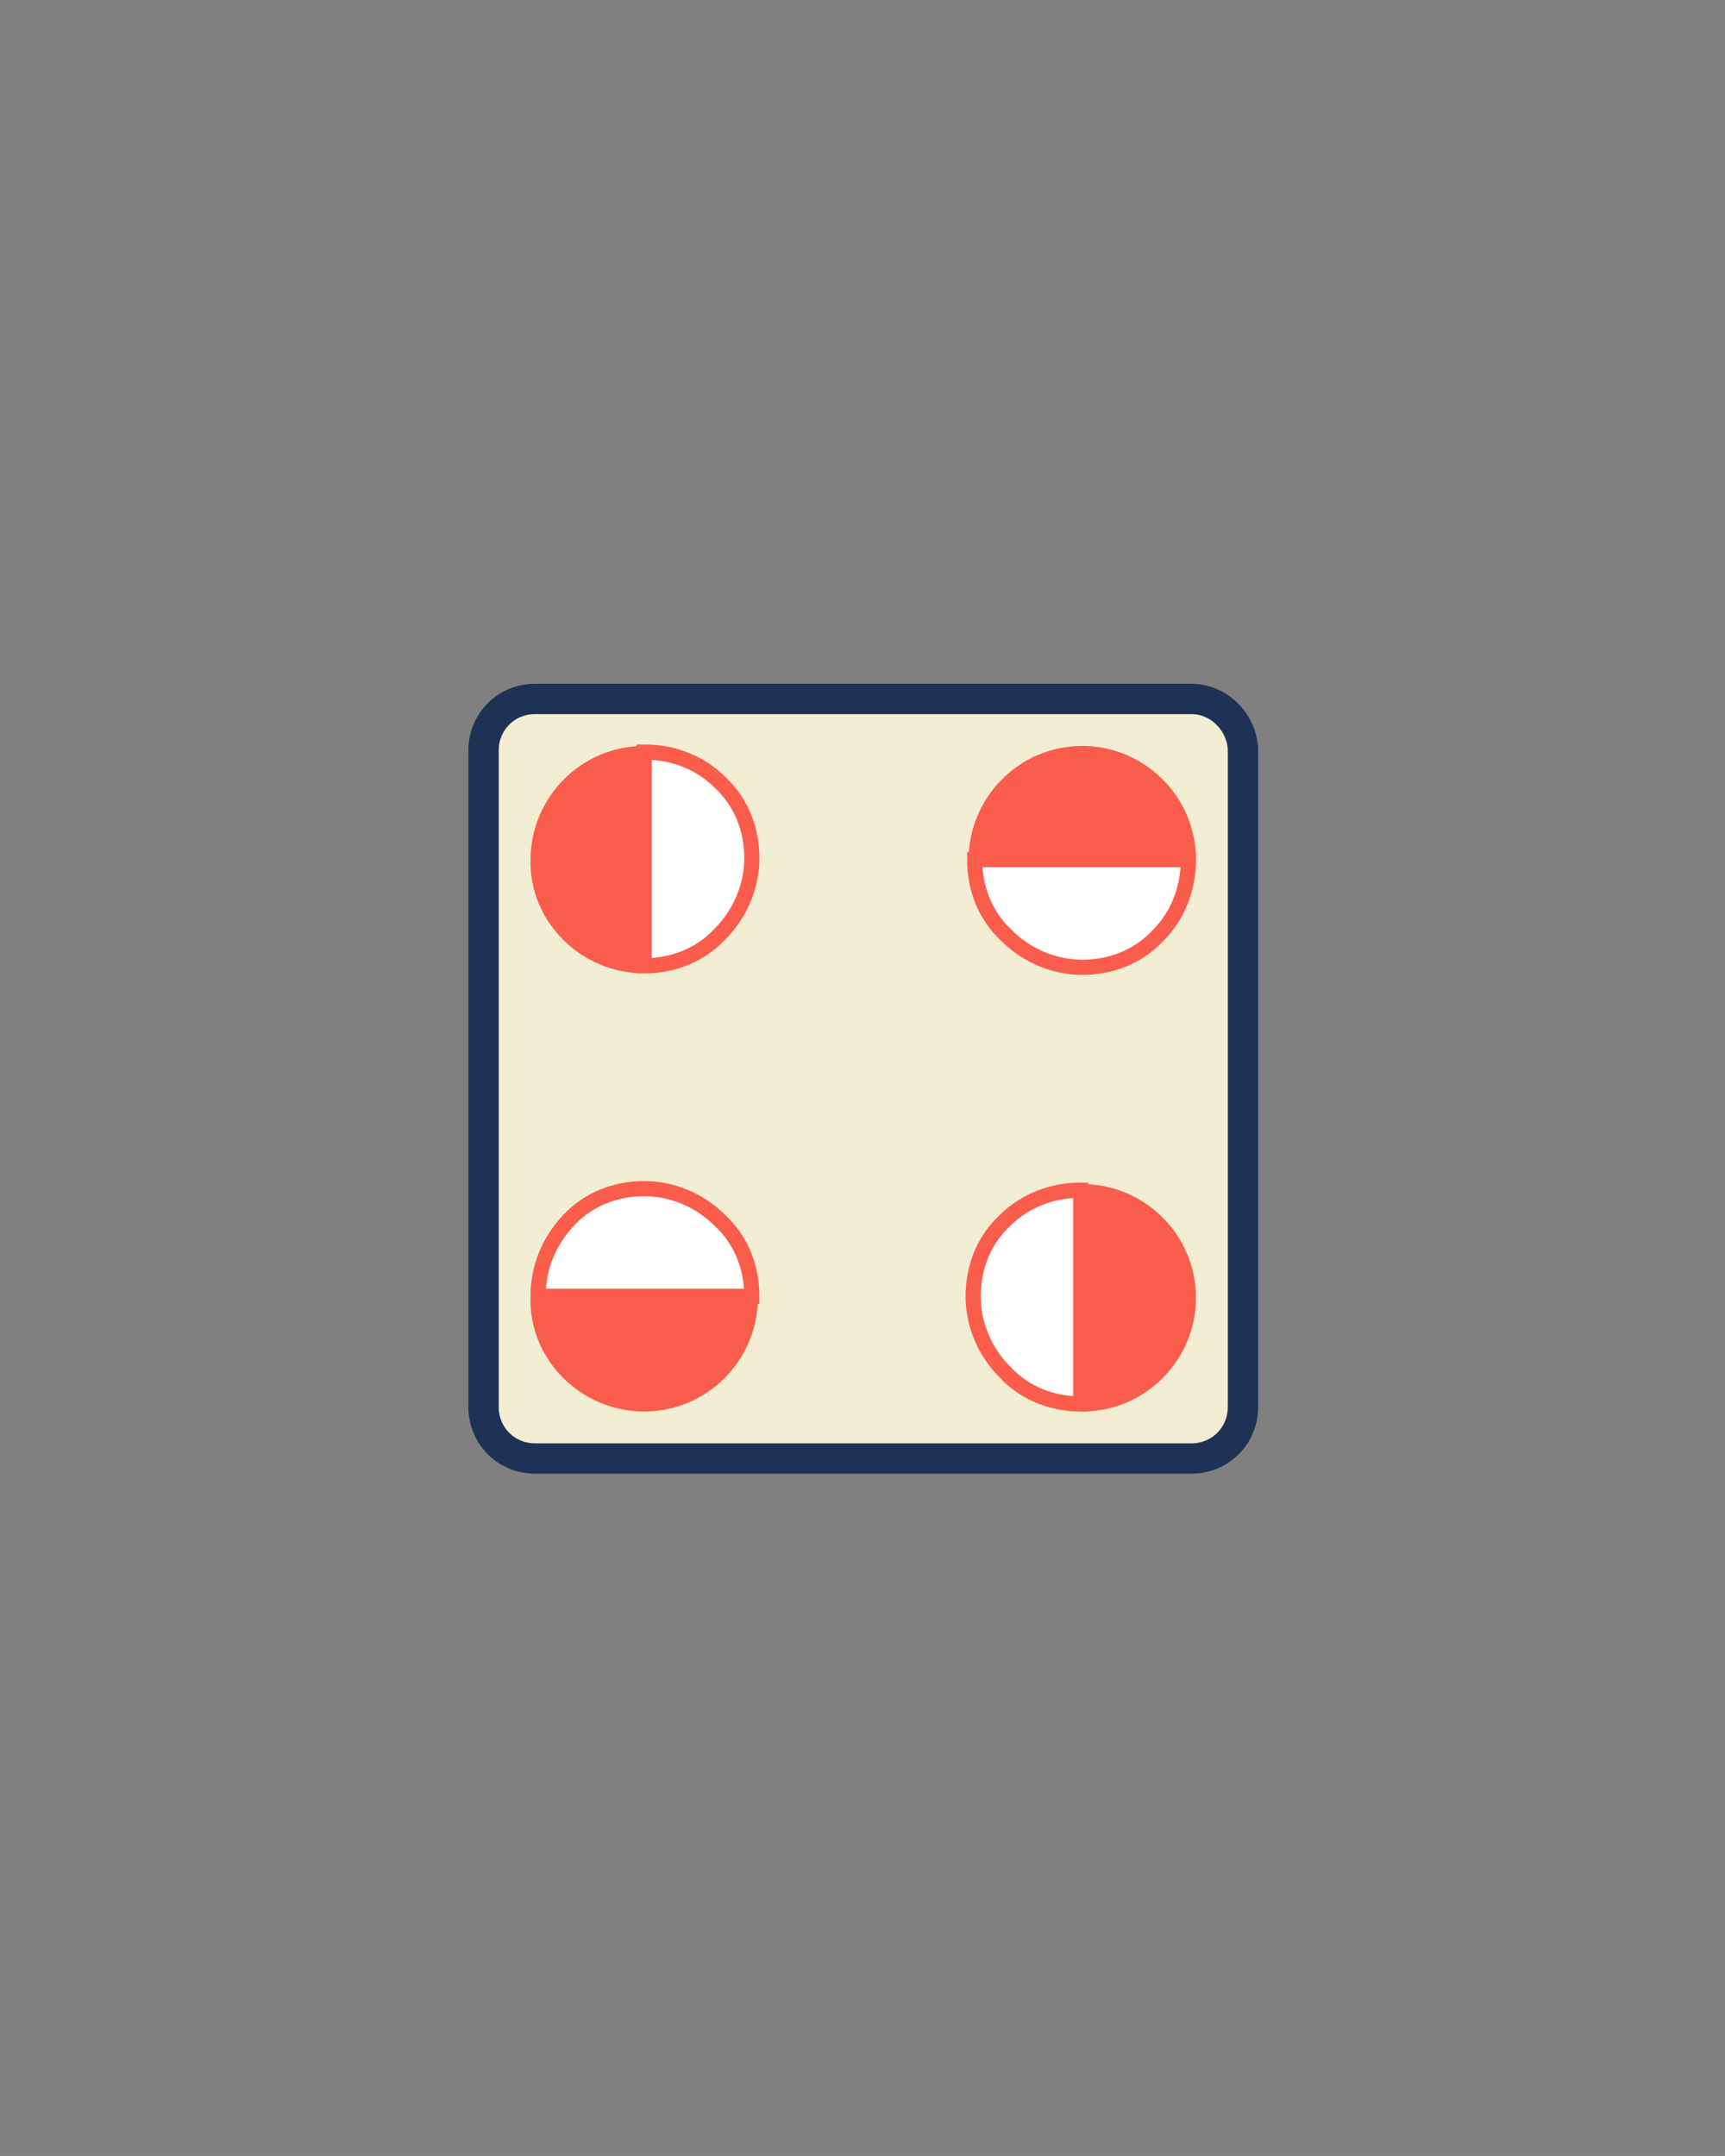 <?xml version="1.0" encoding="utf-8"?>
<!-- Generator: Adobe Illustrator 23.1.0, SVG Export Plug-In . SVG Version: 6.00 Build 0)  -->
<svg version="1.1" id="Layer_1" xmlns="http://www.w3.org/2000/svg" xmlns:xlink="http://www.w3.org/1999/xlink" x="0px" y="0px"
	 viewBox="0 0 113.8 142.2" style="enable-background:new 0 0 113.8 142.2;" xml:space="preserve">
<rect x="0" y="0" width="113.8" height="142.2" fill="#808080" stroke="none"/>
<style type="text/css">
	.st0{fill:#F3EDD3;stroke:#1D3254;stroke-width:2;stroke-miterlimit:10;}
	.st1{fill:#FA5D4C;stroke:#FA5D4C;stroke-miterlimit:10;}
	.st2{fill:#FFFFFF;stroke:#FA5D4C;stroke-miterlimit:10;}
</style>
<g>
	<path class="st0" d="M78.6,46.1H35.3c-1.9,0-3.4,1.5-3.4,3.4v43.3c0,1.9,1.5,3.4,3.4,3.4h43.3c1.9,0,3.4-1.5,3.4-3.4V49.4
		C81.9,47.6,80.4,46.1,78.6,46.1z"/>
	<path class="st1" d="M42.5,63.7c3.9,0,7-3.2,7-7c0-3.9-3.2-7-7-7c-3.9,0-7,3.2-7,7C35.4,60.5,38.6,63.7,42.5,63.7z"/>
	<path class="st2" d="M42.5,49.6v14.1c1.9,0,3.7-0.7,5-2.1c1.3-1.3,2.1-3.1,2.1-5c0-1.9-0.7-3.7-2.1-5
		C46.2,50.3,44.4,49.6,42.5,49.6z"/>
	<path class="st1" d="M42.5,92.6c3.9,0,7-3.2,7-7c0-3.9-3.2-7-7-7c-3.9,0-7,3.2-7,7C35.4,89.4,38.6,92.6,42.5,92.6z"/>
	<path class="st2" d="M35.5,85.5h14.1c0-1.9-0.7-3.7-2.1-5c-1.3-1.3-3.1-2.1-5-2.1c-1.9,0-3.7,0.7-5,2.1
		C36.2,81.9,35.5,83.6,35.5,85.5z"/>
	<path class="st1" d="M71.4,63.7c3.9,0,7-3.2,7-7c0-3.9-3.2-7-7-7c-3.9,0-7,3.2-7,7C64.3,60.5,67.5,63.7,71.4,63.7z"/>
	<path class="st2" d="M78.4,56.7H64.3c0,1.9,0.7,3.7,2.1,5c1.3,1.3,3.1,2.1,5,2.1c1.9,0,3.7-0.7,5-2.1
		C77.7,60.4,78.4,58.6,78.4,56.7z"/>
	<path class="st1" d="M71.4,92.6c3.9,0,7-3.2,7-7c0-3.9-3.2-7-7-7c-3.9,0-7,3.2-7,7C64.3,89.4,67.5,92.6,71.4,92.6z"/>
	<path class="st2" d="M71.3,78.5v14.1c-1.9,0-3.7-0.7-5-2.1c-1.3-1.3-2.1-3.1-2.1-5c0-1.9,0.7-3.7,2.1-5
		C67.6,79.2,69.4,78.5,71.3,78.5z"/>
</g>
</svg>
